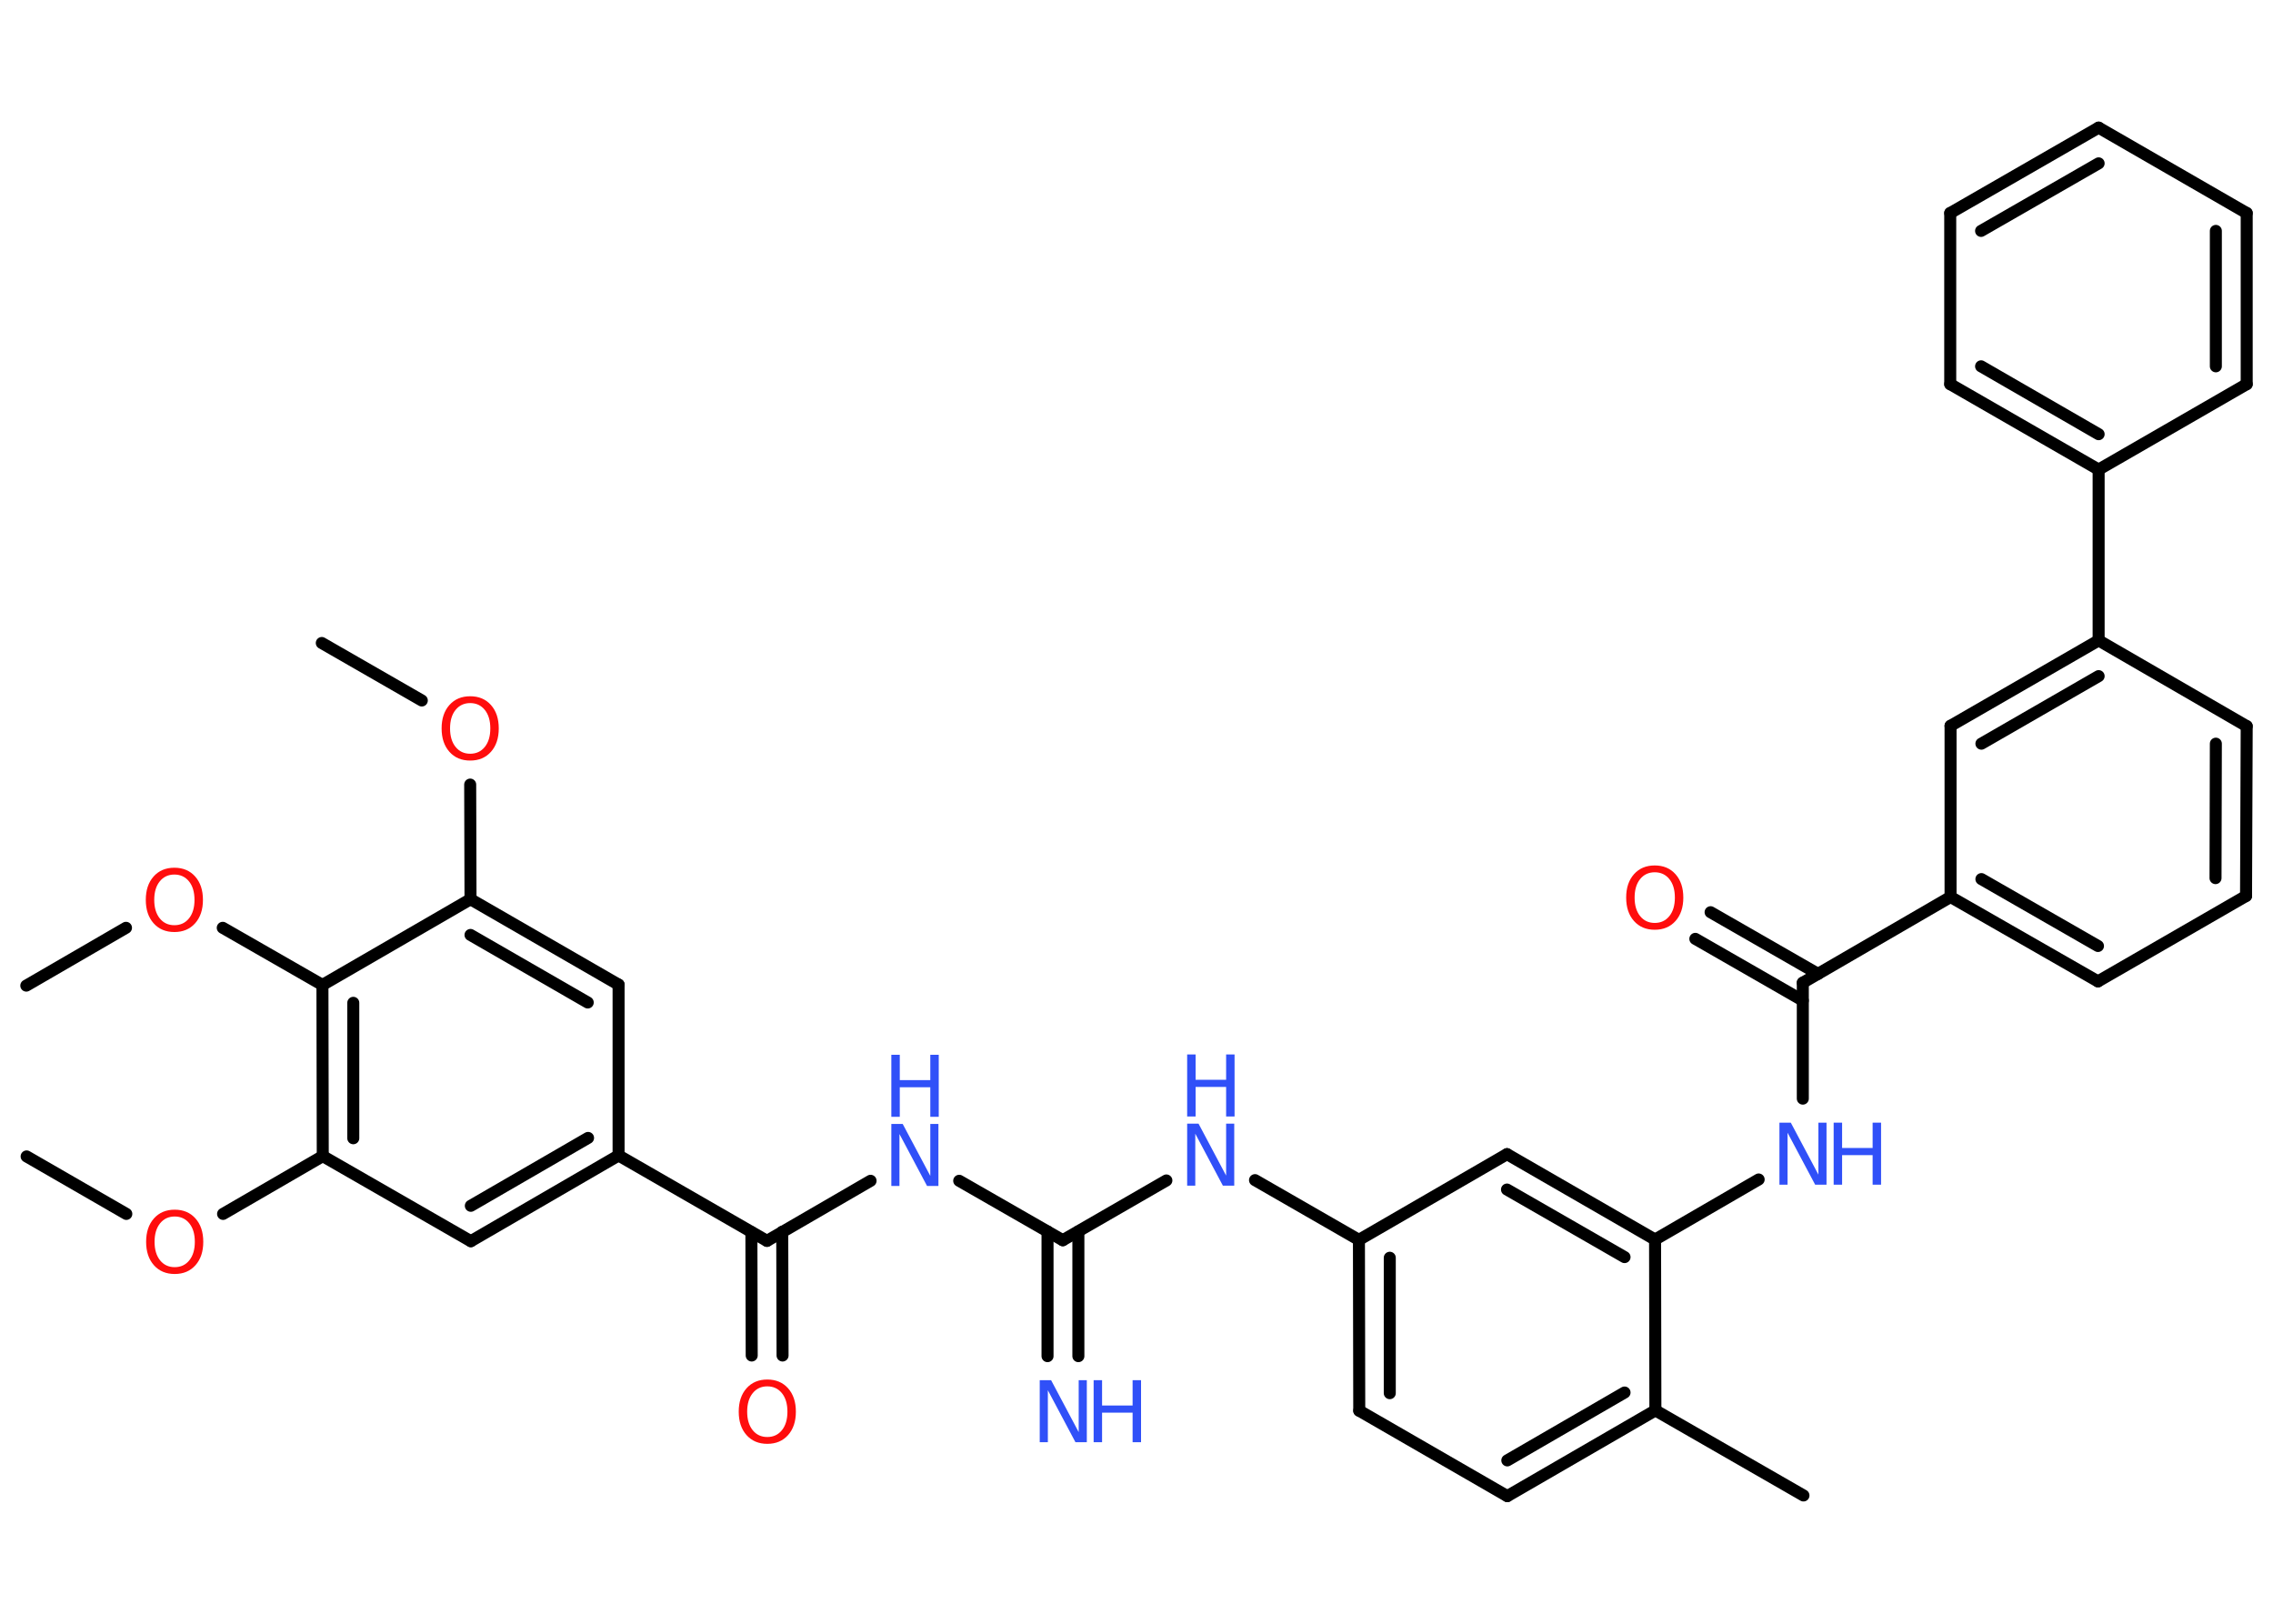 <?xml version='1.0' encoding='UTF-8'?>
<!DOCTYPE svg PUBLIC "-//W3C//DTD SVG 1.1//EN" "http://www.w3.org/Graphics/SVG/1.1/DTD/svg11.dtd">
<svg version='1.2' xmlns='http://www.w3.org/2000/svg' xmlns:xlink='http://www.w3.org/1999/xlink' width='70.0mm' height='50.0mm' viewBox='0 0 70.0 50.0'>
  <desc>Generated by the Chemistry Development Kit (http://github.com/cdk)</desc>
  <g stroke-linecap='round' stroke-linejoin='round' stroke='#000000' stroke-width='.37' fill='#3050F8'>
    <rect x='.0' y='.0' width='70.0' height='50.0' fill='#FFFFFF' stroke='none'/>
    <g id='mol1' class='mol'>
      <line id='mol1bnd1' class='bond' x1='9.91' y1='19.8' x2='12.99' y2='21.57'/>
      <line id='mol1bnd2' class='bond' x1='14.48' y1='24.16' x2='14.49' y2='27.69'/>
      <g id='mol1bnd3' class='bond'>
        <line x1='19.05' y1='30.32' x2='14.49' y2='27.69'/>
        <line x1='18.1' y1='30.87' x2='14.49' y2='28.79'/>
      </g>
      <line id='mol1bnd4' class='bond' x1='19.05' y1='30.32' x2='19.05' y2='35.58'/>
      <line id='mol1bnd5' class='bond' x1='19.05' y1='35.58' x2='23.62' y2='38.21'/>
      <g id='mol1bnd6' class='bond'>
        <line x1='24.09' y1='37.93' x2='24.1' y2='41.74'/>
        <line x1='23.14' y1='37.94' x2='23.15' y2='41.74'/>
      </g>
      <line id='mol1bnd7' class='bond' x1='23.62' y1='38.21' x2='26.81' y2='36.36'/>
      <line id='mol1bnd8' class='bond' x1='29.54' y1='36.36' x2='32.73' y2='38.19'/>
      <g id='mol1bnd9' class='bond'>
        <line x1='33.21' y1='37.92' x2='33.21' y2='41.76'/>
        <line x1='32.26' y1='37.92' x2='32.26' y2='41.76'/>
      </g>
      <line id='mol1bnd10' class='bond' x1='32.73' y1='38.19' x2='35.92' y2='36.35'/>
      <line id='mol1bnd11' class='bond' x1='38.65' y1='36.34' x2='41.85' y2='38.18'/>
      <g id='mol1bnd12' class='bond'>
        <line x1='41.85' y1='38.18' x2='41.86' y2='43.44'/>
        <line x1='42.8' y1='38.73' x2='42.8' y2='42.9'/>
      </g>
      <line id='mol1bnd13' class='bond' x1='41.86' y1='43.44' x2='46.42' y2='46.07'/>
      <g id='mol1bnd14' class='bond'>
        <line x1='46.42' y1='46.07' x2='50.98' y2='43.43'/>
        <line x1='46.42' y1='44.97' x2='50.03' y2='42.88'/>
      </g>
      <line id='mol1bnd15' class='bond' x1='50.98' y1='43.43' x2='55.54' y2='46.05'/>
      <line id='mol1bnd16' class='bond' x1='50.98' y1='43.43' x2='50.97' y2='38.17'/>
      <line id='mol1bnd17' class='bond' x1='50.97' y1='38.17' x2='54.16' y2='36.32'/>
      <line id='mol1bnd18' class='bond' x1='55.52' y1='33.83' x2='55.52' y2='30.26'/>
      <g id='mol1bnd19' class='bond'>
        <line x1='55.52' y1='30.81' x2='52.21' y2='28.91'/>
        <line x1='55.99' y1='29.99' x2='52.68' y2='28.09'/>
      </g>
      <line id='mol1bnd20' class='bond' x1='55.52' y1='30.26' x2='60.07' y2='27.62'/>
      <g id='mol1bnd21' class='bond'>
        <line x1='60.07' y1='27.62' x2='64.61' y2='30.22'/>
        <line x1='61.02' y1='27.07' x2='64.61' y2='29.13'/>
      </g>
      <line id='mol1bnd22' class='bond' x1='64.61' y1='30.22' x2='69.17' y2='27.59'/>
      <g id='mol1bnd23' class='bond'>
        <line x1='69.17' y1='27.59' x2='69.19' y2='22.36'/>
        <line x1='68.23' y1='27.04' x2='68.24' y2='22.9'/>
      </g>
      <line id='mol1bnd24' class='bond' x1='69.19' y1='22.36' x2='64.63' y2='19.72'/>
      <line id='mol1bnd25' class='bond' x1='64.63' y1='19.72' x2='64.63' y2='14.46'/>
      <g id='mol1bnd26' class='bond'>
        <line x1='60.06' y1='11.83' x2='64.63' y2='14.46'/>
        <line x1='61.01' y1='11.28' x2='64.63' y2='13.37'/>
      </g>
      <line id='mol1bnd27' class='bond' x1='60.06' y1='11.83' x2='60.06' y2='6.56'/>
      <g id='mol1bnd28' class='bond'>
        <line x1='64.63' y1='3.93' x2='60.06' y2='6.56'/>
        <line x1='64.63' y1='5.03' x2='61.01' y2='7.11'/>
      </g>
      <line id='mol1bnd29' class='bond' x1='64.63' y1='3.93' x2='69.19' y2='6.56'/>
      <g id='mol1bnd30' class='bond'>
        <line x1='69.19' y1='11.83' x2='69.19' y2='6.56'/>
        <line x1='68.24' y1='11.28' x2='68.24' y2='7.11'/>
      </g>
      <line id='mol1bnd31' class='bond' x1='64.63' y1='14.46' x2='69.19' y2='11.83'/>
      <g id='mol1bnd32' class='bond'>
        <line x1='64.63' y1='19.72' x2='60.07' y2='22.35'/>
        <line x1='64.63' y1='20.82' x2='61.02' y2='22.9'/>
      </g>
      <line id='mol1bnd33' class='bond' x1='60.07' y1='27.62' x2='60.07' y2='22.35'/>
      <g id='mol1bnd34' class='bond'>
        <line x1='50.97' y1='38.17' x2='46.41' y2='35.54'/>
        <line x1='50.03' y1='38.71' x2='46.41' y2='36.63'/>
      </g>
      <line id='mol1bnd35' class='bond' x1='41.85' y1='38.18' x2='46.41' y2='35.54'/>
      <g id='mol1bnd36' class='bond'>
        <line x1='14.5' y1='38.22' x2='19.05' y2='35.58'/>
        <line x1='14.5' y1='37.13' x2='18.11' y2='35.04'/>
      </g>
      <line id='mol1bnd37' class='bond' x1='14.5' y1='38.22' x2='9.94' y2='35.6'/>
      <line id='mol1bnd38' class='bond' x1='9.94' y1='35.6' x2='6.87' y2='37.38'/>
      <line id='mol1bnd39' class='bond' x1='3.89' y1='37.38' x2='.82' y2='35.61'/>
      <g id='mol1bnd40' class='bond'>
        <line x1='9.93' y1='30.33' x2='9.94' y2='35.6'/>
        <line x1='10.88' y1='30.88' x2='10.88' y2='35.05'/>
      </g>
      <line id='mol1bnd41' class='bond' x1='14.49' y1='27.69' x2='9.93' y2='30.33'/>
      <line id='mol1bnd42' class='bond' x1='9.93' y1='30.33' x2='6.86' y2='28.57'/>
      <line id='mol1bnd43' class='bond' x1='3.88' y1='28.57' x2='.81' y2='30.35'/>
      <path id='mol1atm2' class='atom' d='M14.48 21.65q-.28 .0 -.45 .21q-.17 .21 -.17 .57q.0 .36 .17 .57q.17 .21 .45 .21q.28 .0 .45 -.21q.17 -.21 .17 -.57q.0 -.36 -.17 -.57q-.17 -.21 -.45 -.21zM14.48 21.44q.4 .0 .64 .27q.24 .27 .24 .72q.0 .45 -.24 .72q-.24 .27 -.64 .27q-.4 .0 -.64 -.27q-.24 -.27 -.24 -.72q.0 -.45 .24 -.72q.24 -.27 .64 -.27z' stroke='none' fill='#FF0D0D'/>
      <path id='mol1atm7' class='atom' d='M23.63 42.69q-.28 .0 -.45 .21q-.17 .21 -.17 .57q.0 .36 .17 .57q.17 .21 .45 .21q.28 .0 .45 -.21q.17 -.21 .17 -.57q.0 -.36 -.17 -.57q-.17 -.21 -.45 -.21zM23.63 42.48q.4 .0 .64 .27q.24 .27 .24 .72q.0 .45 -.24 .72q-.24 .27 -.64 .27q-.4 .0 -.64 -.27q-.24 -.27 -.24 -.72q.0 -.45 .24 -.72q.24 -.27 .64 -.27z' stroke='none' fill='#FF0D0D'/>
      <g id='mol1atm8' class='atom'>
        <path d='M27.45 34.61h.35l.85 1.6v-1.6h.25v1.91h-.35l-.85 -1.6v1.6h-.25v-1.91z' stroke='none'/>
        <path d='M27.45 32.48h.26v.78h.94v-.78h.26v1.91h-.26v-.91h-.94v.91h-.26v-1.91z' stroke='none'/>
      </g>
      <g id='mol1atm10' class='atom'>
        <path d='M32.02 42.5h.35l.85 1.6v-1.6h.25v1.91h-.35l-.85 -1.6v1.6h-.25v-1.91z' stroke='none'/>
        <path d='M33.68 42.5h.26v.78h.94v-.78h.26v1.91h-.26v-.91h-.94v.91h-.26v-1.91z' stroke='none'/>
      </g>
      <g id='mol1atm11' class='atom'>
        <path d='M36.56 34.6h.35l.85 1.6v-1.6h.25v1.91h-.35l-.85 -1.6v1.6h-.25v-1.91z' stroke='none'/>
        <path d='M36.56 32.47h.26v.78h.94v-.78h.26v1.91h-.26v-.91h-.94v.91h-.26v-1.91z' stroke='none'/>
      </g>
      <g id='mol1atm18' class='atom'>
        <path d='M54.8 34.57h.35l.85 1.6v-1.6h.25v1.91h-.35l-.85 -1.6v1.6h-.25v-1.91z' stroke='none'/>
        <path d='M56.47 34.57h.26v.78h.94v-.78h.26v1.91h-.26v-.91h-.94v.91h-.26v-1.91z' stroke='none'/>
      </g>
      <path id='mol1atm20' class='atom' d='M50.96 26.86q-.28 .0 -.45 .21q-.17 .21 -.17 .57q.0 .36 .17 .57q.17 .21 .45 .21q.28 .0 .45 -.21q.17 -.21 .17 -.57q.0 -.36 -.17 -.57q-.17 -.21 -.45 -.21zM50.96 26.65q.4 .0 .64 .27q.24 .27 .24 .72q.0 .45 -.24 .72q-.24 .27 -.64 .27q-.4 .0 -.64 -.27q-.24 -.27 -.24 -.72q.0 -.45 .24 -.72q.24 -.27 .64 -.27z' stroke='none' fill='#FF0D0D'/>
      <path id='mol1atm36' class='atom' d='M5.38 37.46q-.28 .0 -.45 .21q-.17 .21 -.17 .57q.0 .36 .17 .57q.17 .21 .45 .21q.28 .0 .45 -.21q.17 -.21 .17 -.57q.0 -.36 -.17 -.57q-.17 -.21 -.45 -.21zM5.38 37.25q.4 .0 .64 .27q.24 .27 .24 .72q.0 .45 -.24 .72q-.24 .27 -.64 .27q-.4 .0 -.64 -.27q-.24 -.27 -.24 -.72q.0 -.45 .24 -.72q.24 -.27 .64 -.27z' stroke='none' fill='#FF0D0D'/>
      <path id='mol1atm39' class='atom' d='M5.37 26.93q-.28 .0 -.45 .21q-.17 .21 -.17 .57q.0 .36 .17 .57q.17 .21 .45 .21q.28 .0 .45 -.21q.17 -.21 .17 -.57q.0 -.36 -.17 -.57q-.17 -.21 -.45 -.21zM5.37 26.72q.4 .0 .64 .27q.24 .27 .24 .72q.0 .45 -.24 .72q-.24 .27 -.64 .27q-.4 .0 -.64 -.27q-.24 -.27 -.24 -.72q.0 -.45 .24 -.72q.24 -.27 .64 -.27z' stroke='none' fill='#FF0D0D'/>
    </g>
  </g>
</svg>
